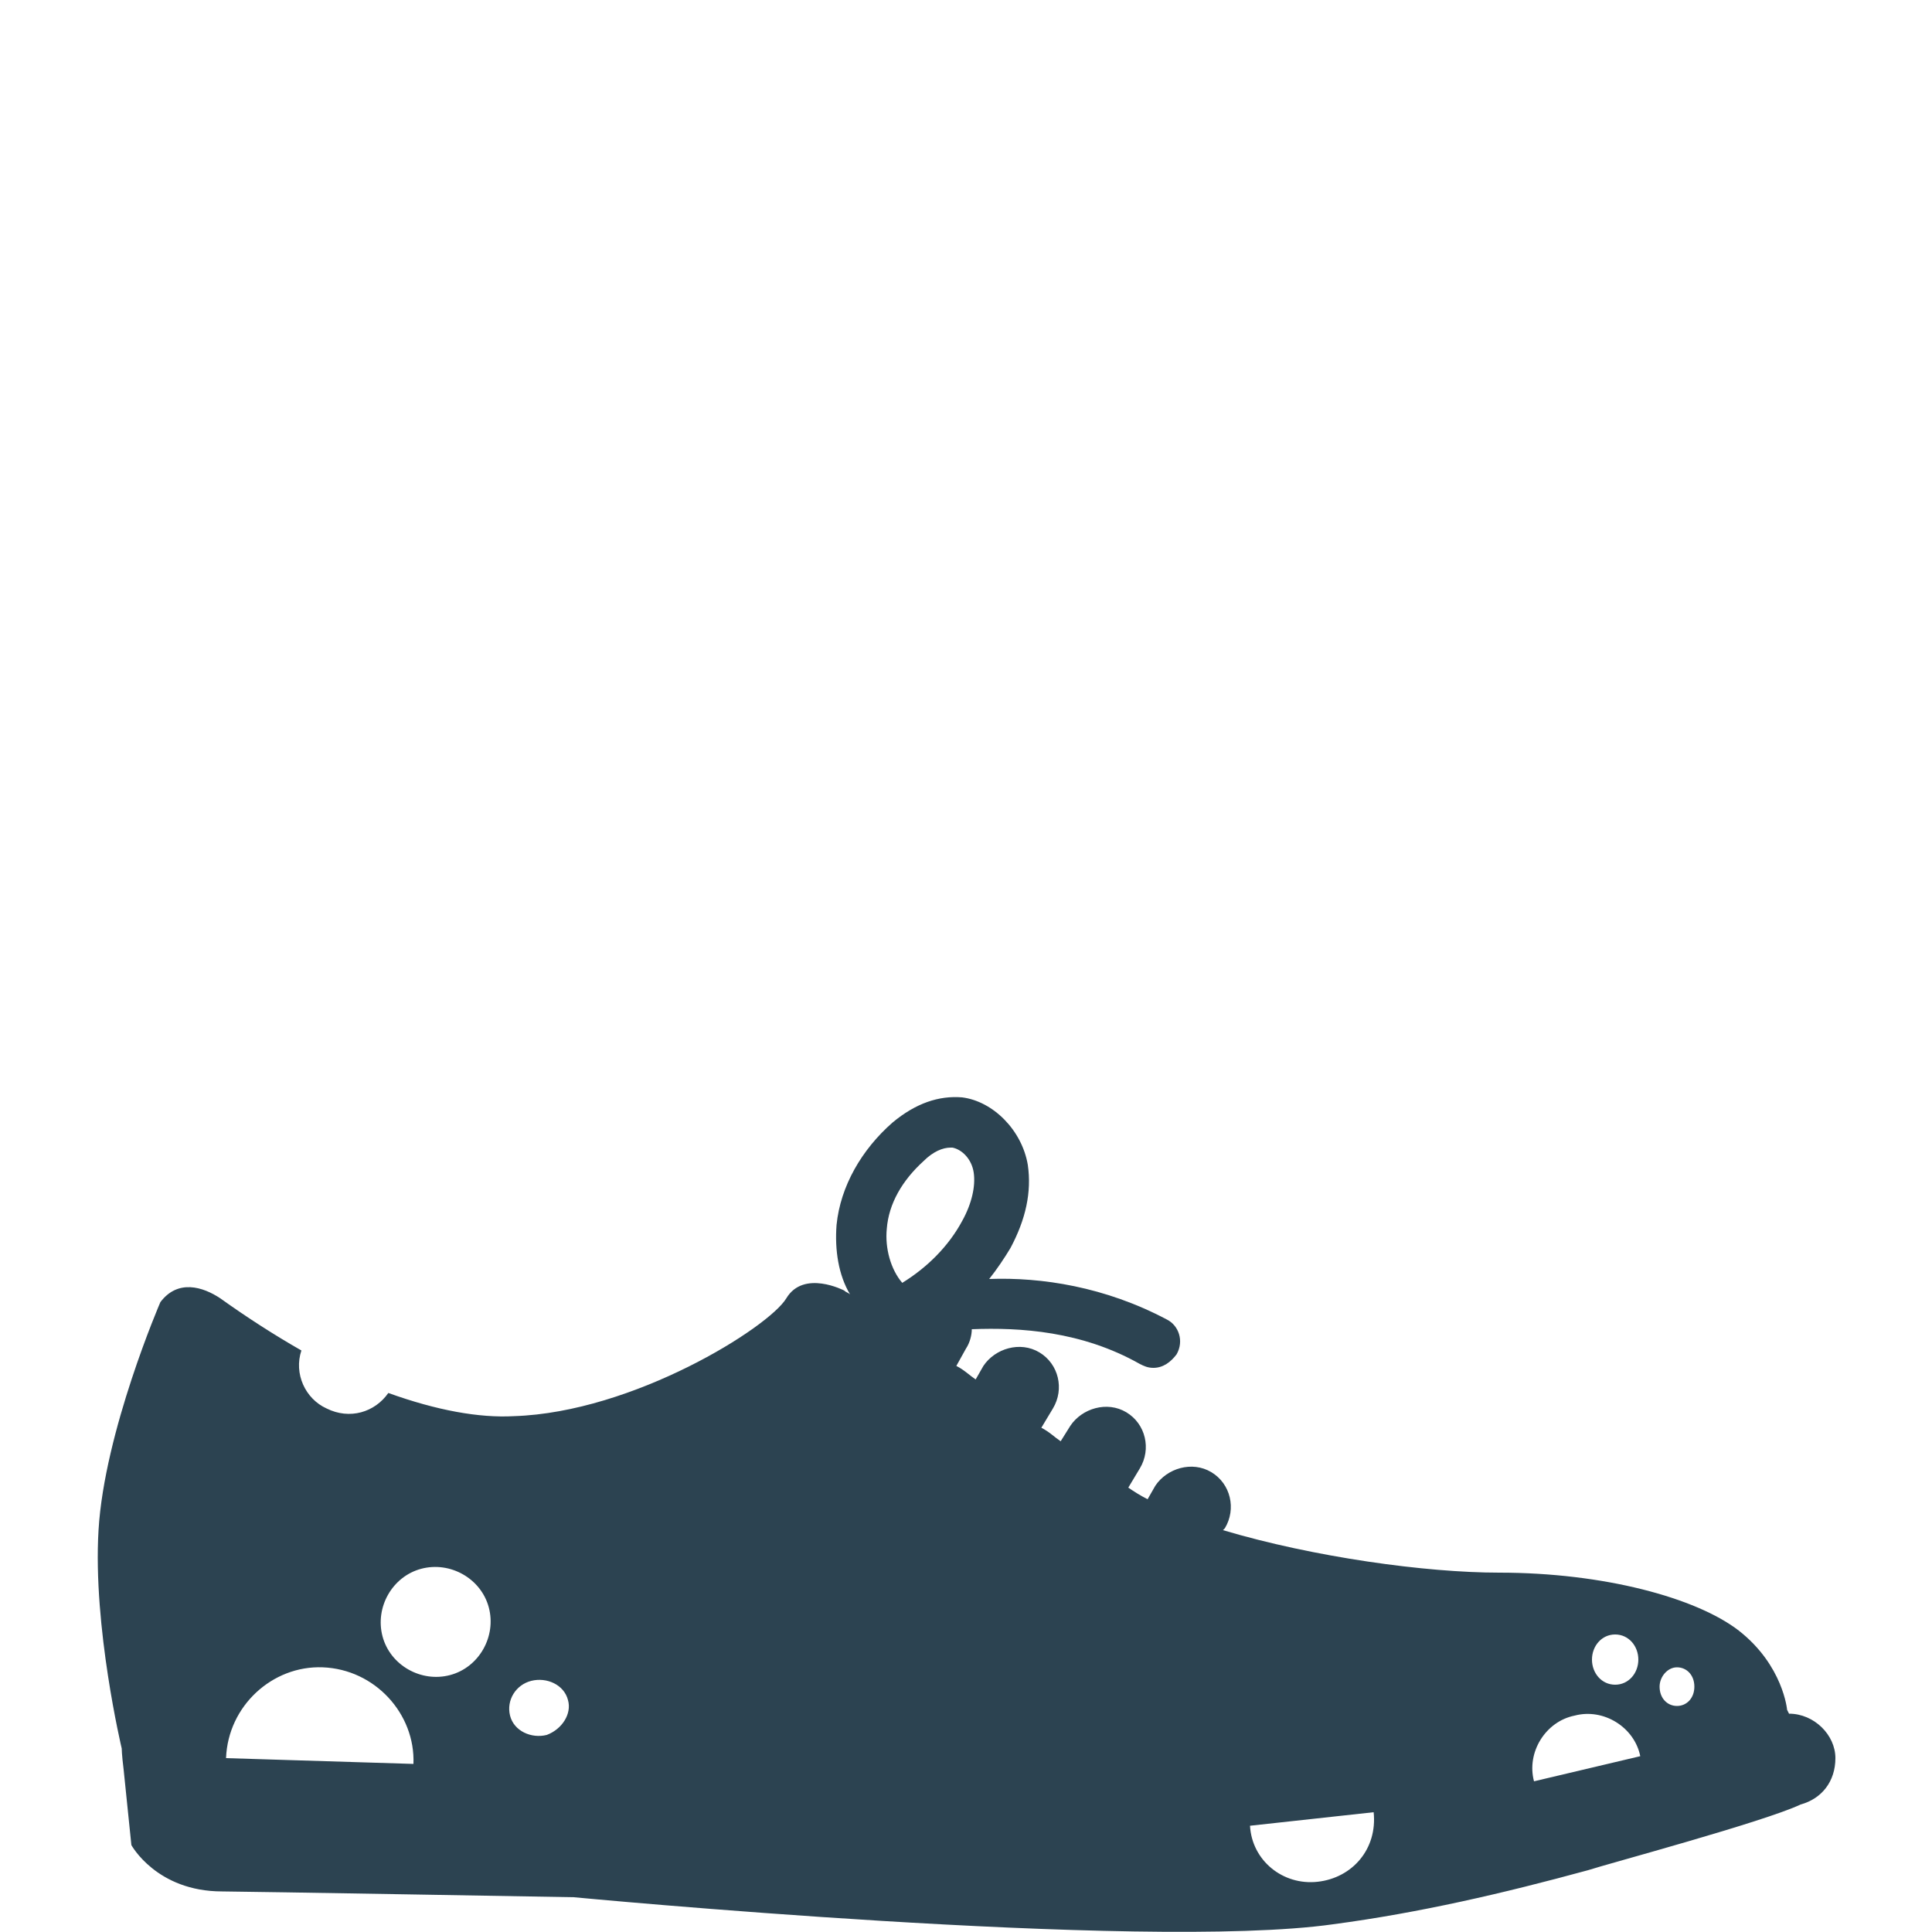 <?xml version="1.0" encoding="utf-8"?>
<!-- Generator: Adobe Illustrator 18.1.1, SVG Export Plug-In . SVG Version: 6.00 Build 0)  -->
<!DOCTYPE svg PUBLIC "-//W3C//DTD SVG 1.1//EN" "http://www.w3.org/Graphics/SVG/1.1/DTD/svg11.dtd">
<svg version="1.1" id="Layer_1" xmlns="http://www.w3.org/2000/svg" xmlns:xlink="http://www.w3.org/1999/xlink" x="0px" y="0px"
	 viewBox="0 0 100 100" enable-background="new 0 0 100 100" xml:space="preserve">
<path fill="#2C4351" d="M92.6,88.7l-0.1-0.2c0,0-0.2-2.3-2.5-4.1c-2.2-1.7-7-3-12.4-3c-3.8,0-9.6-0.8-14.3-2.2l0.1-0.1
	c0.6-1,0.3-2.3-0.7-2.9c-1-0.6-2.3-0.2-2.9,0.7l-0.4,0.7c-0.4-0.2-0.7-0.4-1-0.6l0.6-1c0.6-1,0.3-2.3-0.7-2.9
	c-1-0.6-2.3-0.2-2.9,0.7l-0.5,0.8c-0.3-0.2-0.6-0.5-1-0.7l0.6-1c0.6-1,0.3-2.3-0.7-2.9c-1-0.6-2.3-0.2-2.9,0.7l-0.4,0.7
	c-0.3-0.2-0.6-0.5-1-0.7l0.5-0.9c0.2-0.3,0.3-0.7,0.3-1c2.5-0.1,5.7,0.1,8.7,1.8c0.2,0.1,0.4,0.2,0.7,0.2c0.5,0,0.9-0.3,1.2-0.7
	c0.4-0.7,0.1-1.5-0.5-1.8c-3.2-1.7-6.5-2.2-9.2-2.1c0.4-0.5,0.8-1.1,1.1-1.6c0.8-1.5,1.1-2.9,0.9-4.3c-0.3-1.8-1.8-3.3-3.4-3.5
	c-1.2-0.1-2.4,0.3-3.6,1.3c-1.6,1.4-2.7,3.3-2.9,5.3c-0.1,1.3,0.1,2.6,0.7,3.6c-0.1-0.1-0.2-0.1-0.3-0.2c0,0-2.1-1.1-3,0.4
	c-0.9,1.5-7.9,5.9-14.1,6.1c-1.8,0.1-4-0.3-6.5-1.2c-0.7,1-2,1.4-3.2,0.8c-1.1-0.5-1.7-1.8-1.3-3c-1.4-0.8-2.8-1.7-4.2-2.7
	c-0.9-0.6-2.2-1-3.1,0.2c0,0-2.9,6.7-3.2,11.8c-0.3,5,1.2,11.3,1.2,11.3s0,0.3,0.1,1.1l0.4,3.9c0,0,1.3,2.4,4.7,2.4
	c1,0,18.2,0.3,18.2,0.3S59.1,101,69,99.6c4.5-0.6,8.8-1.6,13.2-2.8c0.9-0.3,9.1-2.5,11-3.4c1.1-0.3,1.8-1.2,1.8-2.4
	C95,89.8,93.9,88.7,92.6,88.7z M11.7,91c0.1-2.7,2.4-4.8,5-4.7c2.7,0.1,4.8,2.4,4.7,5L11.7,91z M23.3,86.7c-1.5,0.4-3.1-0.5-3.5-2
	c-0.4-1.5,0.5-3.1,2-3.5c1.5-0.4,3.1,0.5,3.5,2C25.7,84.7,24.8,86.3,23.3,86.7z M28.3,89.8c-0.8,0.2-1.7-0.2-1.9-1
	c-0.2-0.8,0.3-1.6,1.1-1.8c0.8-0.2,1.7,0.2,1.9,1C29.6,88.7,29.1,89.5,28.3,89.8z M45.9,63.6c0.1-1.3,0.8-2.5,1.9-3.5
	c0.5-0.5,1-0.7,1.4-0.7c0,0,0.1,0,0.1,0c0.5,0.1,1,0.6,1.1,1.3c0.1,0.7-0.1,1.6-0.6,2.5c-0.7,1.3-1.8,2.4-3.1,3.2
	C46.1,65.7,45.8,64.6,45.9,63.6z M68.2,97.4c-1.8,0.2-3.4-1.1-3.5-2.9l6.4-0.7C71.3,95.7,70,97.2,68.2,97.4z M83.6,84.6
	c0.7,0,1.2,0.6,1.2,1.3c0,0.7-0.5,1.3-1.2,1.3c-0.7,0-1.2-0.6-1.2-1.3C82.4,85.2,82.9,84.6,83.6,84.6z M79.4,92.2
	c-0.4-1.5,0.6-3.1,2.1-3.4c1.5-0.4,3.1,0.6,3.4,2.1L79.4,92.2z M86.8,88.3c-0.5,0-0.9-0.4-0.9-1c0-0.5,0.4-1,0.9-1
	c0.5,0,0.9,0.4,0.9,1C87.7,87.9,87.3,88.3,86.8,88.3z"/>
</svg>
